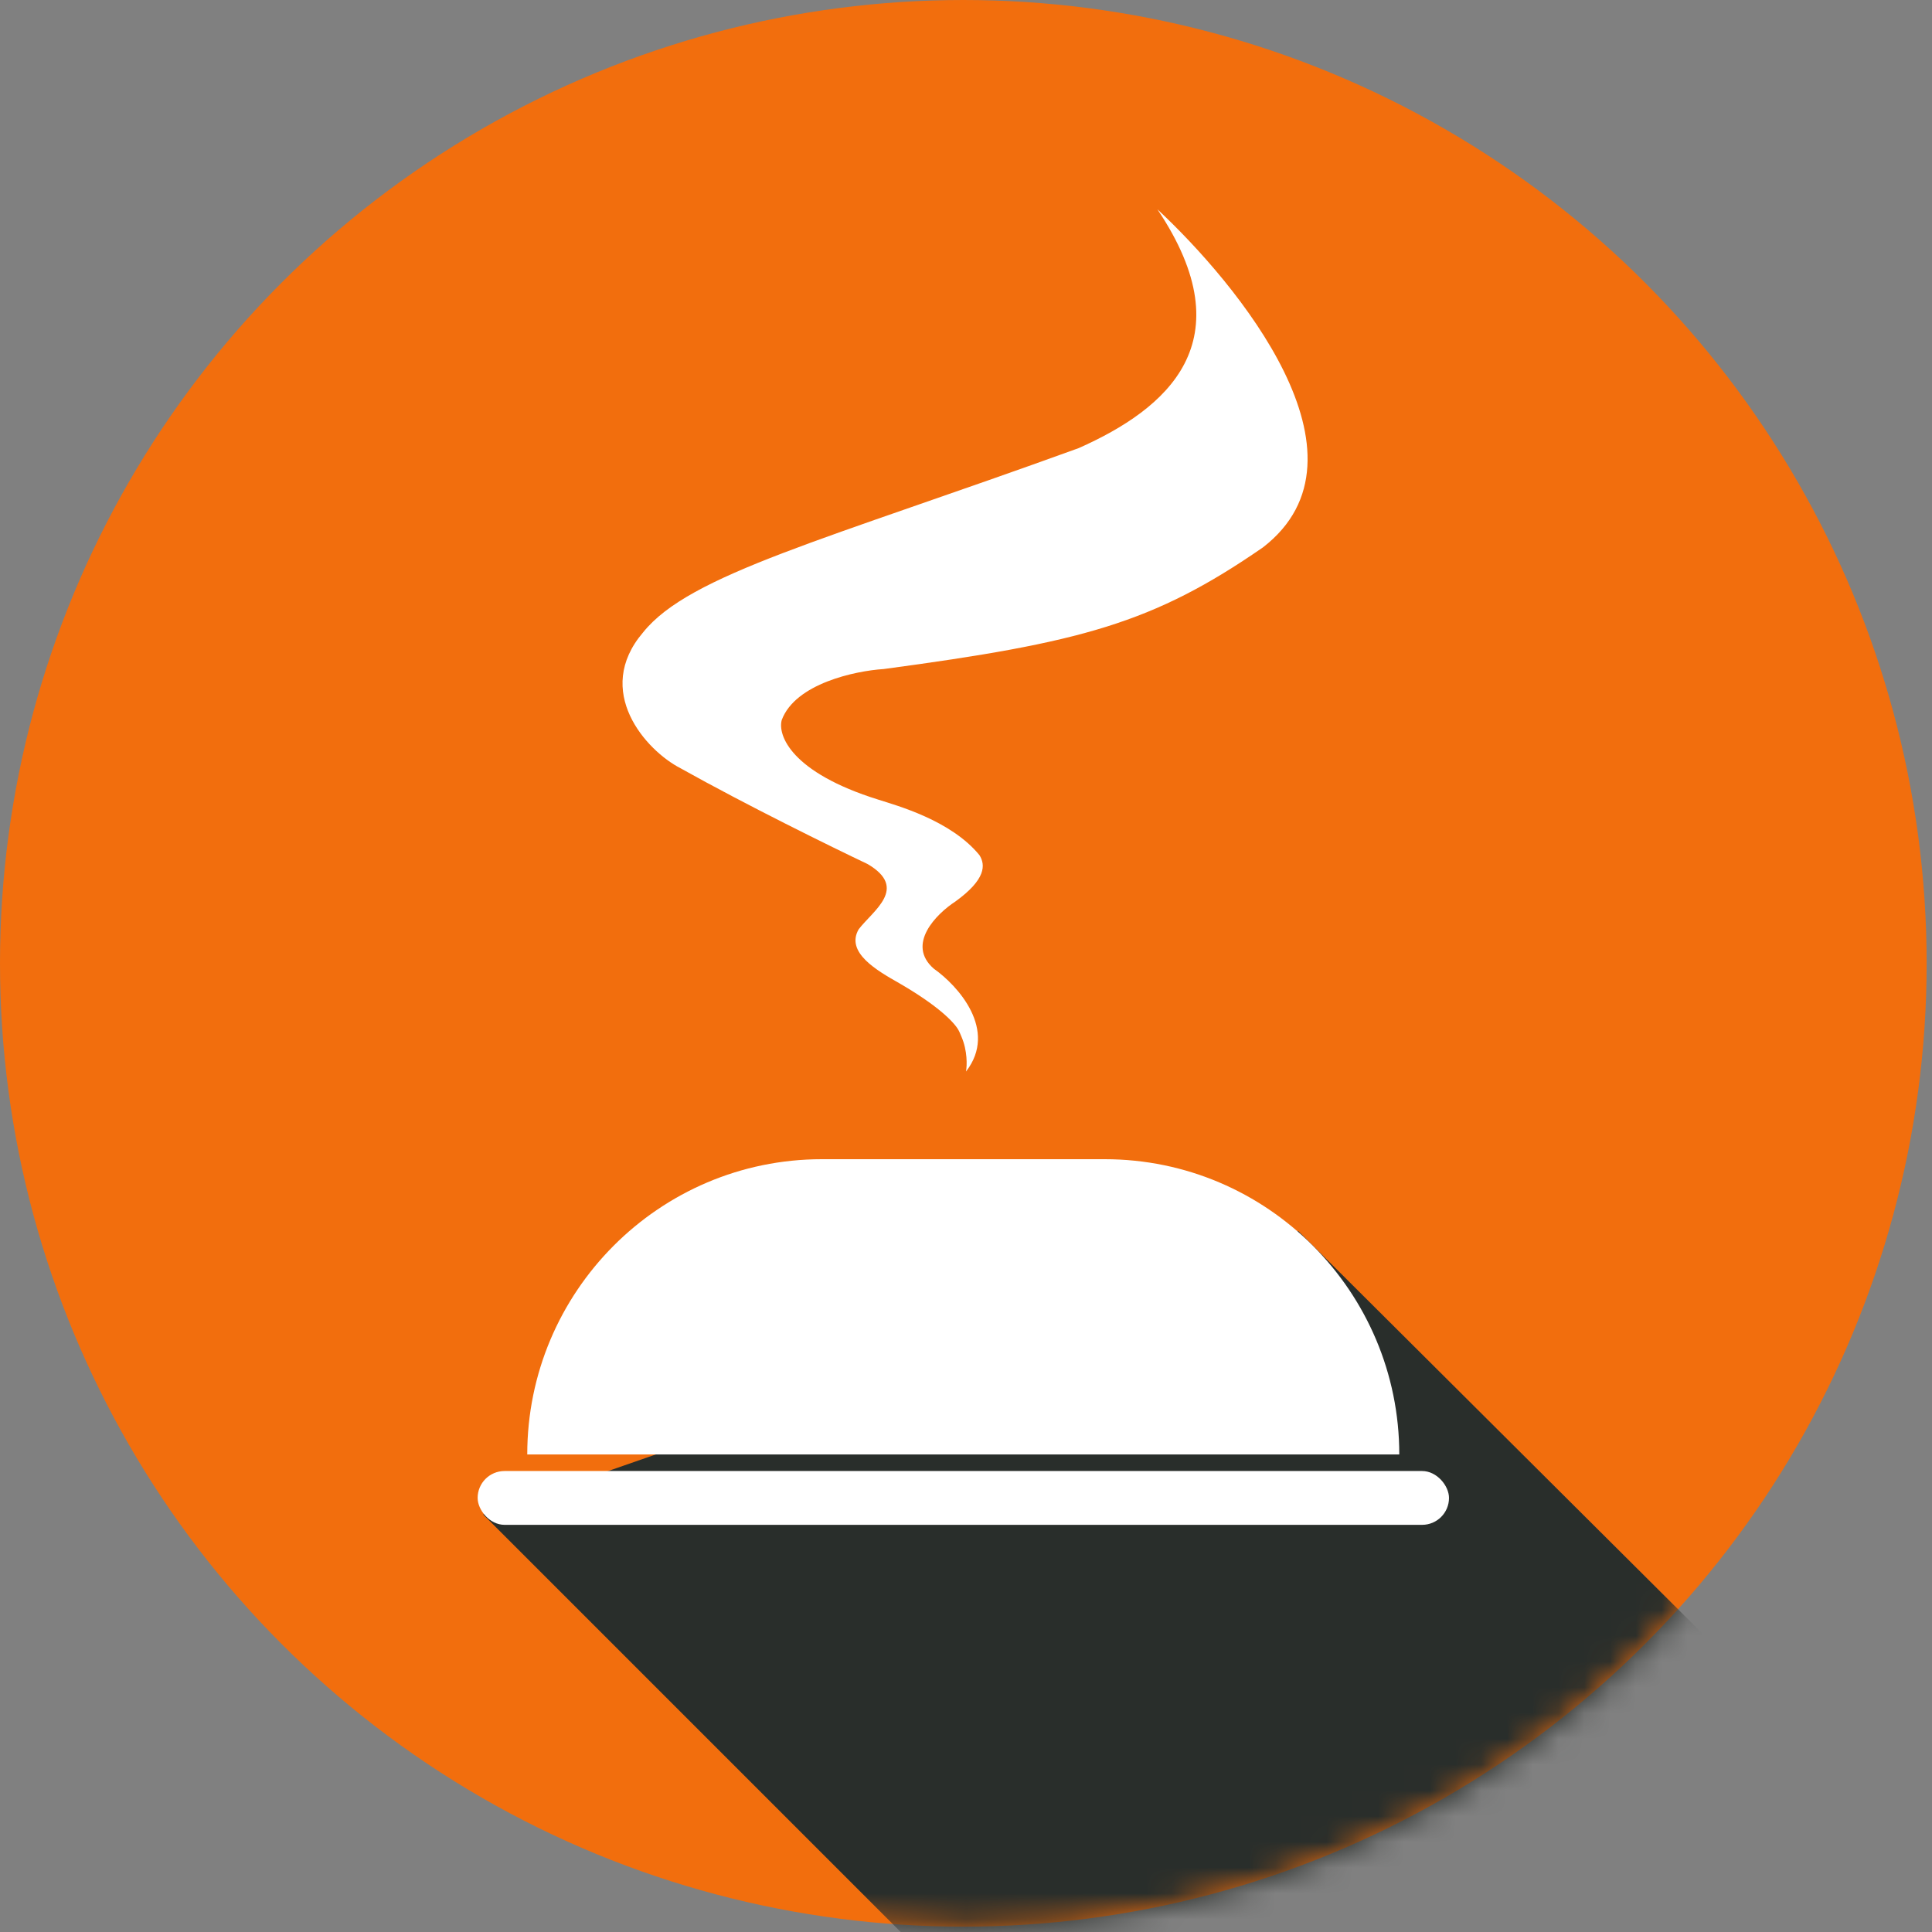<svg width="75" height="75" viewBox="0 0 75 75" fill="none" xmlns="http://www.w3.org/2000/svg">
<rect x="0" y="0" width="75" height="75" fill="#808080" stroke="none"/>
<circle cx="37.396" cy="37.396" r="37.396" fill="#F26E0D"/>
<mask id="mask0_785_1066" style="mask-type:alpha" maskUnits="userSpaceOnUse" x="0" y="0" width="75" height="75">
<circle cx="37.637" cy="37.639" r="37.153" fill="#AA1234"/>
</mask>
<g mask="url(#mask0_785_1066)">
<path d="M18.756 58.791L50.402 47.793L66.725 64.048L45.369 85.404L18.756 58.791Z" fill="#292E2B"/>
</g>
<path d="M44.93 8.125C48.375 13.264 45.312 15.868 41.874 17.396C32.013 20.972 26.77 22.292 24.965 24.549C23.02 26.826 25.069 29.132 26.423 29.826C28.951 31.243 32.314 32.894 33.68 33.542C35.277 34.479 33.888 35.347 33.333 36.076C32.812 36.979 34.062 37.685 34.895 38.16C36.379 39.017 36.998 39.644 37.19 39.956C37.246 40.049 37.284 40.152 37.327 40.252C37.559 40.794 37.542 41.364 37.5 41.597C38.75 39.986 37.187 38.264 36.25 37.604C35.166 36.66 36.354 35.474 37.083 35C38.277 34.139 38.263 33.576 38.02 33.194C36.909 31.84 34.814 31.273 34.097 31.042C30.708 29.986 30.185 28.542 30.347 27.951C30.875 26.535 33.206 26.042 34.305 25.972C41.972 24.944 44.756 24.201 49.027 21.25C53.611 17.708 47.997 10.984 44.93 8.125Z" fill="white"/>
<rect x="56.25" y="59.194" width="37.708" height="2.089" rx="1.044" transform="rotate(-180 56.25 59.194)" fill="white"/>
<path d="M54.32 56.462L20.468 56.462C20.468 50.147 25.588 45 31.904 45H42.885C49.2 45 54.32 50.147 54.32 56.462Z" fill="white"/>
<path d="M35.832 43.785C35.832 43.497 36.065 43.264 36.353 43.264H38.436C38.724 43.264 38.957 43.497 38.957 43.785C38.957 44.072 38.724 44.306 38.436 44.306H36.353C36.065 44.306 35.832 44.072 35.832 43.785Z" fill="#F26E0D"/>
</svg>
